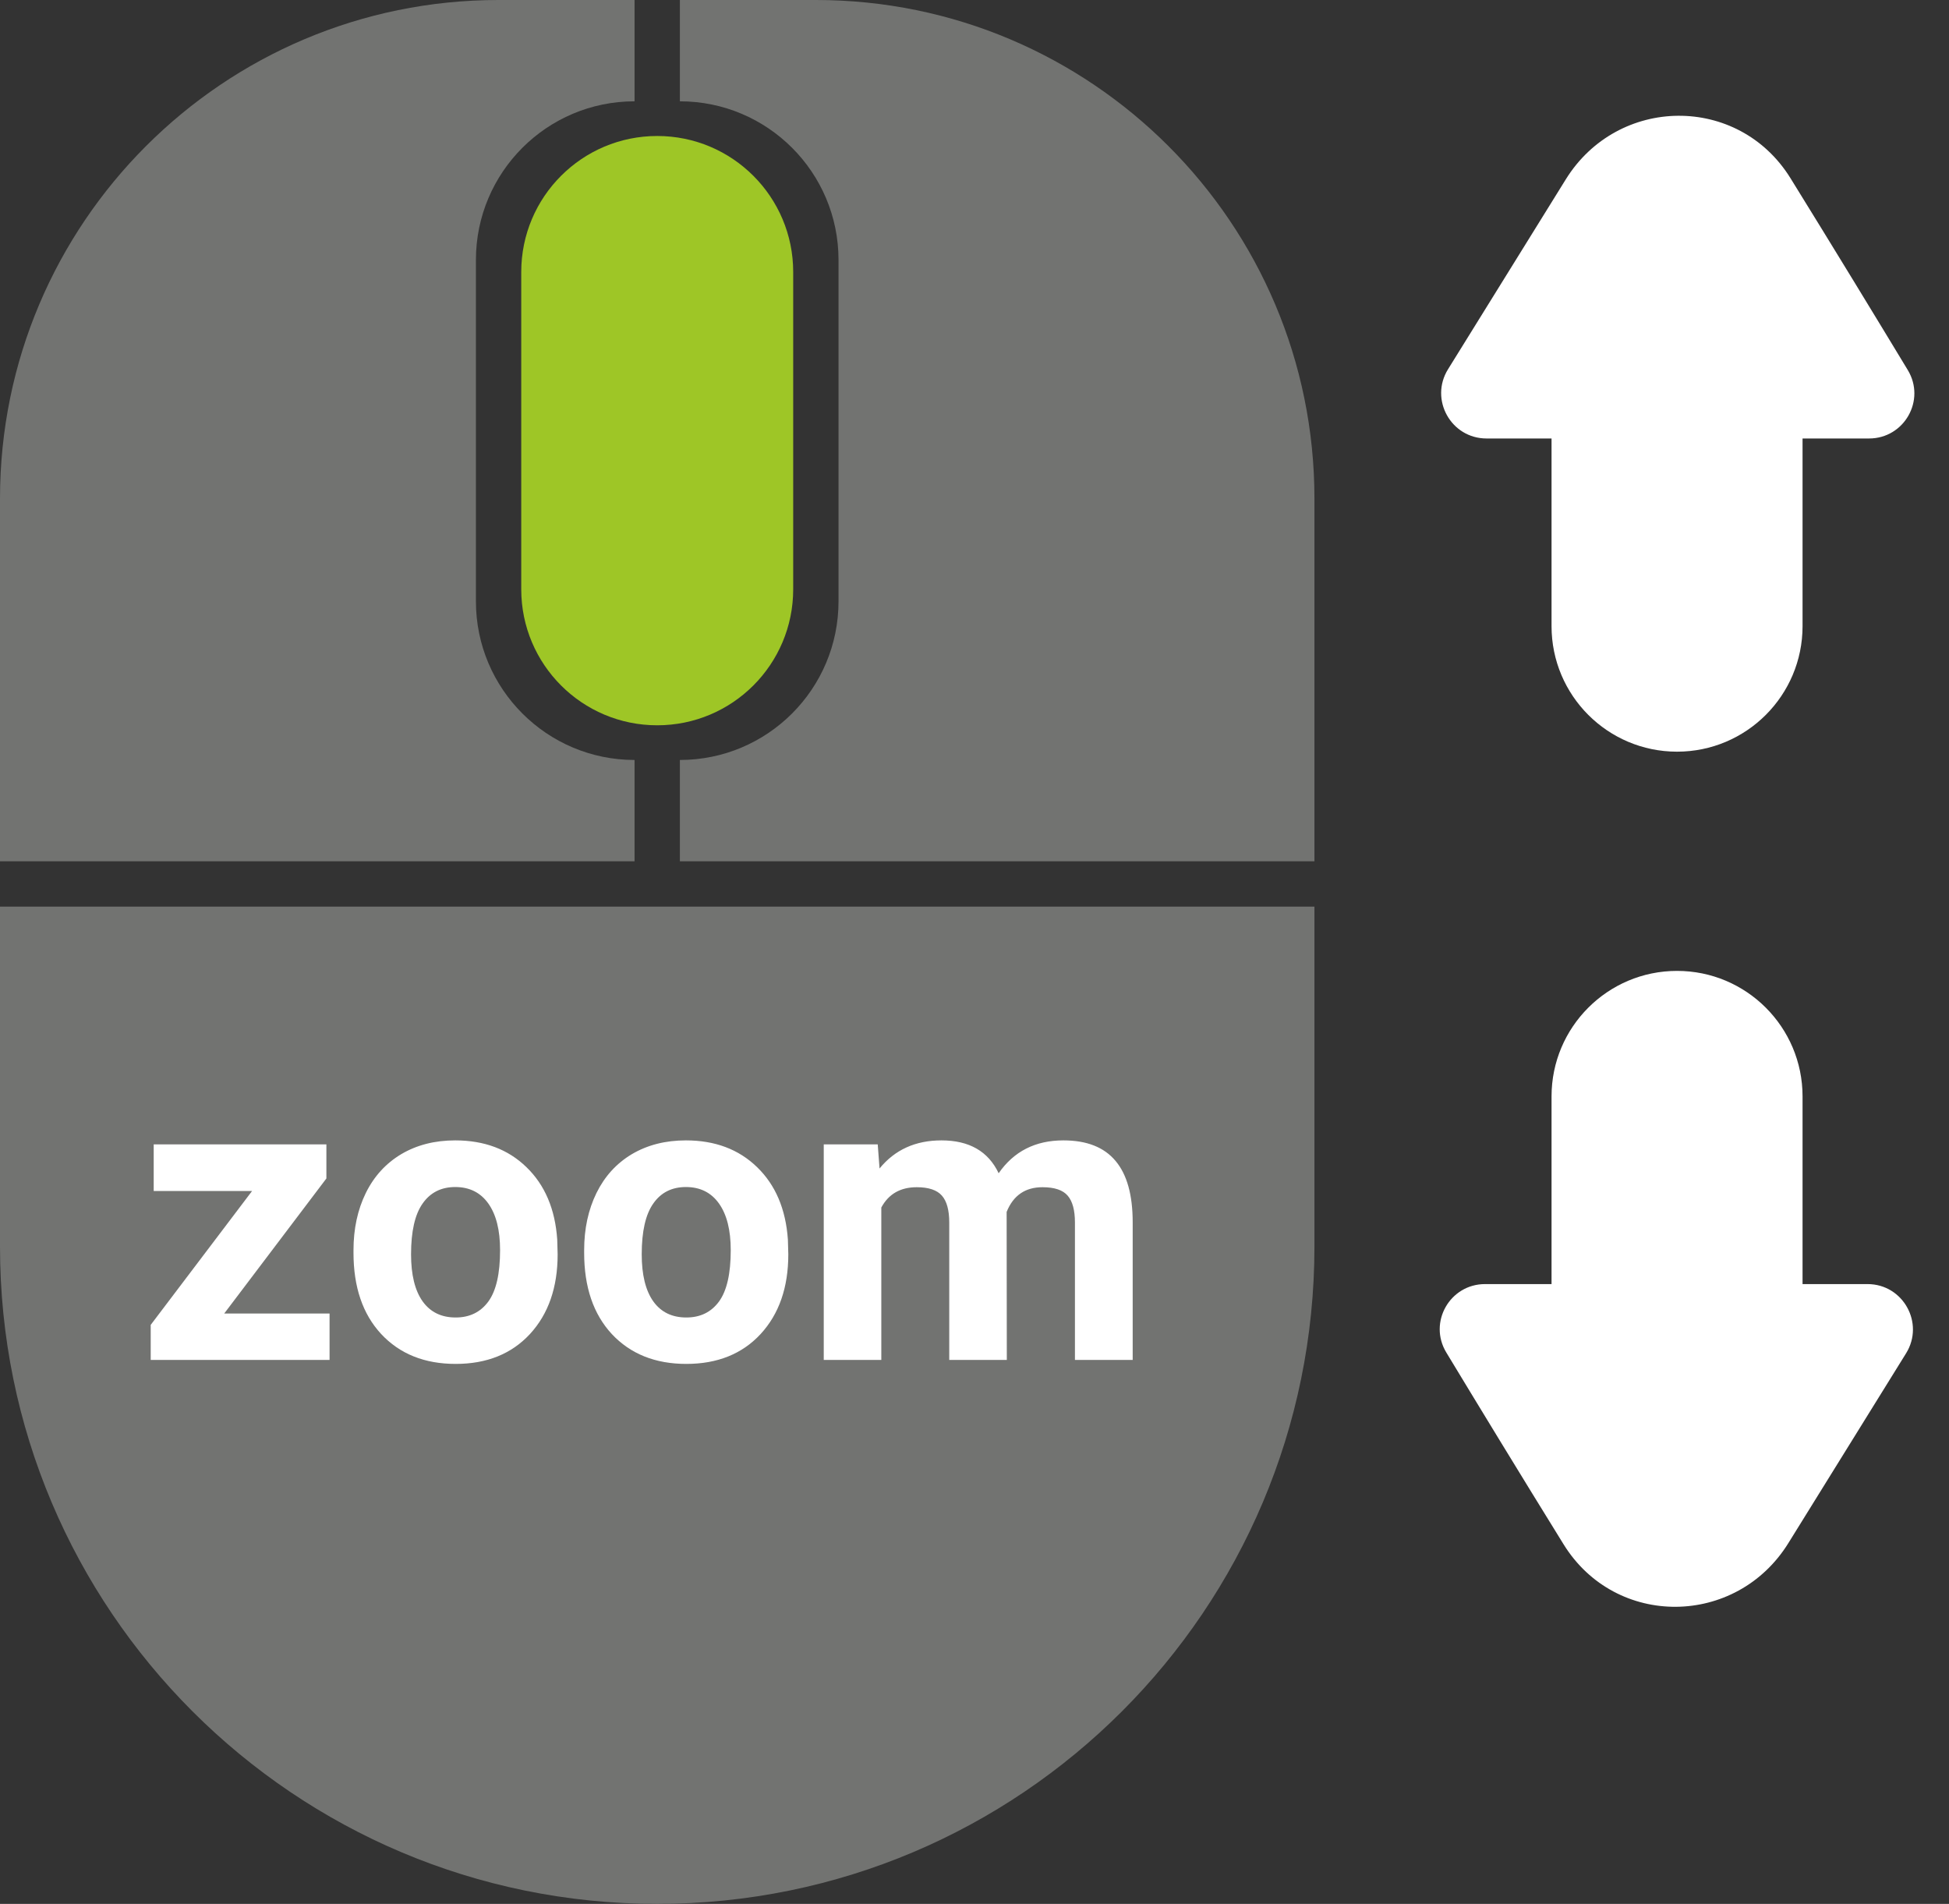 <svg width="43" height="42" viewBox="0 0 43 42" fill="none" xmlns="http://www.w3.org/2000/svg">
<rect x="0" y="0" width="43" height="42" fill="#333333" stroke="none"/>
<path d="M34.231 9.673V13.813C34.231 15.342 35.471 16.582 37 16.582C38.529 16.582 39.769 15.342 39.769 13.813V9.673H41.236C42.012 9.673 42.493 8.829 42.091 8.164C41.422 7.058 40.464 5.484 39.502 3.93C38.352 2.076 35.694 2.105 34.544 3.959L31.947 8.146C31.534 8.812 32.013 9.673 32.797 9.673H34.231Z" fill="white"/>
<path d="M39.769 28.327L39.769 24.187C39.769 22.658 38.529 21.418 37 21.418C35.471 21.418 34.231 22.658 34.231 24.187L34.231 28.327L32.764 28.327C31.988 28.327 31.507 29.171 31.909 29.836C32.578 30.942 33.536 32.516 34.498 34.07C35.648 35.924 38.306 35.895 39.456 34.041L42.053 29.854C42.466 29.188 41.987 28.327 41.203 28.327L39.769 28.327Z" fill="white"/>
<path d="M0 20H29V27.5C29 35.508 22.508 42 14.5 42V42C6.492 42 0 35.508 0 27.5V20Z" fill="#727371"/>
<path d="M14 19H0V11C0 4.925 4.925 2.31823e-06 11 0H14V2.235C12.067 2.235 10.5 3.802 10.5 5.735V13.265C10.5 15.198 12.067 16.765 14 16.765V19Z" fill="#727371"/>
<path d="M15 19H29V11C29 4.925 24.075 0 18 0H15V2.235C16.933 2.235 18.5 3.802 18.5 5.735V13.265C18.5 15.198 16.933 16.765 15 16.765V19Z" fill="#727371"/>
<path d="M11.5 6C11.5 4.343 12.843 3 14.5 3V3C16.157 3 17.5 4.343 17.5 6V13C17.5 14.657 16.157 16 14.5 16V16C12.843 16 11.5 14.657 11.5 13V6Z" fill="#9EC626"/>
<path d="M4.947 28.976H7.271V30H3.325V29.227L5.562 26.273H3.391V25.245H7.201V25.997L4.947 28.976ZM7.799 27.579C7.799 27.107 7.89 26.686 8.071 26.317C8.253 25.948 8.514 25.663 8.854 25.46C9.196 25.258 9.593 25.157 10.044 25.157C10.686 25.157 11.209 25.354 11.613 25.746C12.021 26.139 12.248 26.672 12.294 27.346L12.303 27.671C12.303 28.4 12.1 28.986 11.692 29.429C11.285 29.868 10.739 30.088 10.053 30.088C9.368 30.088 8.82 29.868 8.41 29.429C8.002 28.989 7.799 28.392 7.799 27.636V27.579ZM9.069 27.671C9.069 28.122 9.154 28.468 9.324 28.708C9.494 28.945 9.737 29.064 10.053 29.064C10.361 29.064 10.601 28.947 10.774 28.712C10.947 28.475 11.033 28.097 11.033 27.579C11.033 27.136 10.947 26.794 10.774 26.55C10.601 26.307 10.358 26.186 10.044 26.186C9.734 26.186 9.494 26.307 9.324 26.55C9.154 26.791 9.069 27.164 9.069 27.671ZM12.888 27.579C12.888 27.107 12.979 26.686 13.16 26.317C13.342 25.948 13.602 25.663 13.942 25.46C14.285 25.258 14.682 25.157 15.133 25.157C15.775 25.157 16.298 25.354 16.702 25.746C17.109 26.139 17.336 26.672 17.383 27.346L17.392 27.671C17.392 28.4 17.189 28.986 16.781 29.429C16.374 29.868 15.828 30.088 15.142 30.088C14.457 30.088 13.909 29.868 13.498 29.429C13.091 28.989 12.888 28.392 12.888 27.636V27.579ZM14.158 27.671C14.158 28.122 14.243 28.468 14.413 28.708C14.582 28.945 14.826 29.064 15.142 29.064C15.45 29.064 15.69 28.947 15.863 28.712C16.036 28.475 16.122 28.097 16.122 27.579C16.122 27.136 16.036 26.794 15.863 26.55C15.69 26.307 15.447 26.186 15.133 26.186C14.823 26.186 14.582 26.307 14.413 26.55C14.243 26.791 14.158 27.164 14.158 27.671ZM19.365 25.245L19.405 25.777C19.742 25.364 20.197 25.157 20.771 25.157C21.384 25.157 21.804 25.399 22.033 25.882C22.367 25.399 22.843 25.157 23.461 25.157C23.977 25.157 24.36 25.308 24.612 25.61C24.864 25.909 24.99 26.36 24.99 26.963V30H23.716V26.968C23.716 26.698 23.663 26.502 23.558 26.379C23.452 26.253 23.266 26.19 23 26.19C22.619 26.19 22.355 26.372 22.209 26.735L22.213 30H20.943V26.972C20.943 26.697 20.889 26.498 20.78 26.375C20.672 26.252 20.487 26.19 20.227 26.19C19.866 26.19 19.605 26.339 19.444 26.638V30H18.174V25.245H19.365Z" fill="white"/>
</svg>
